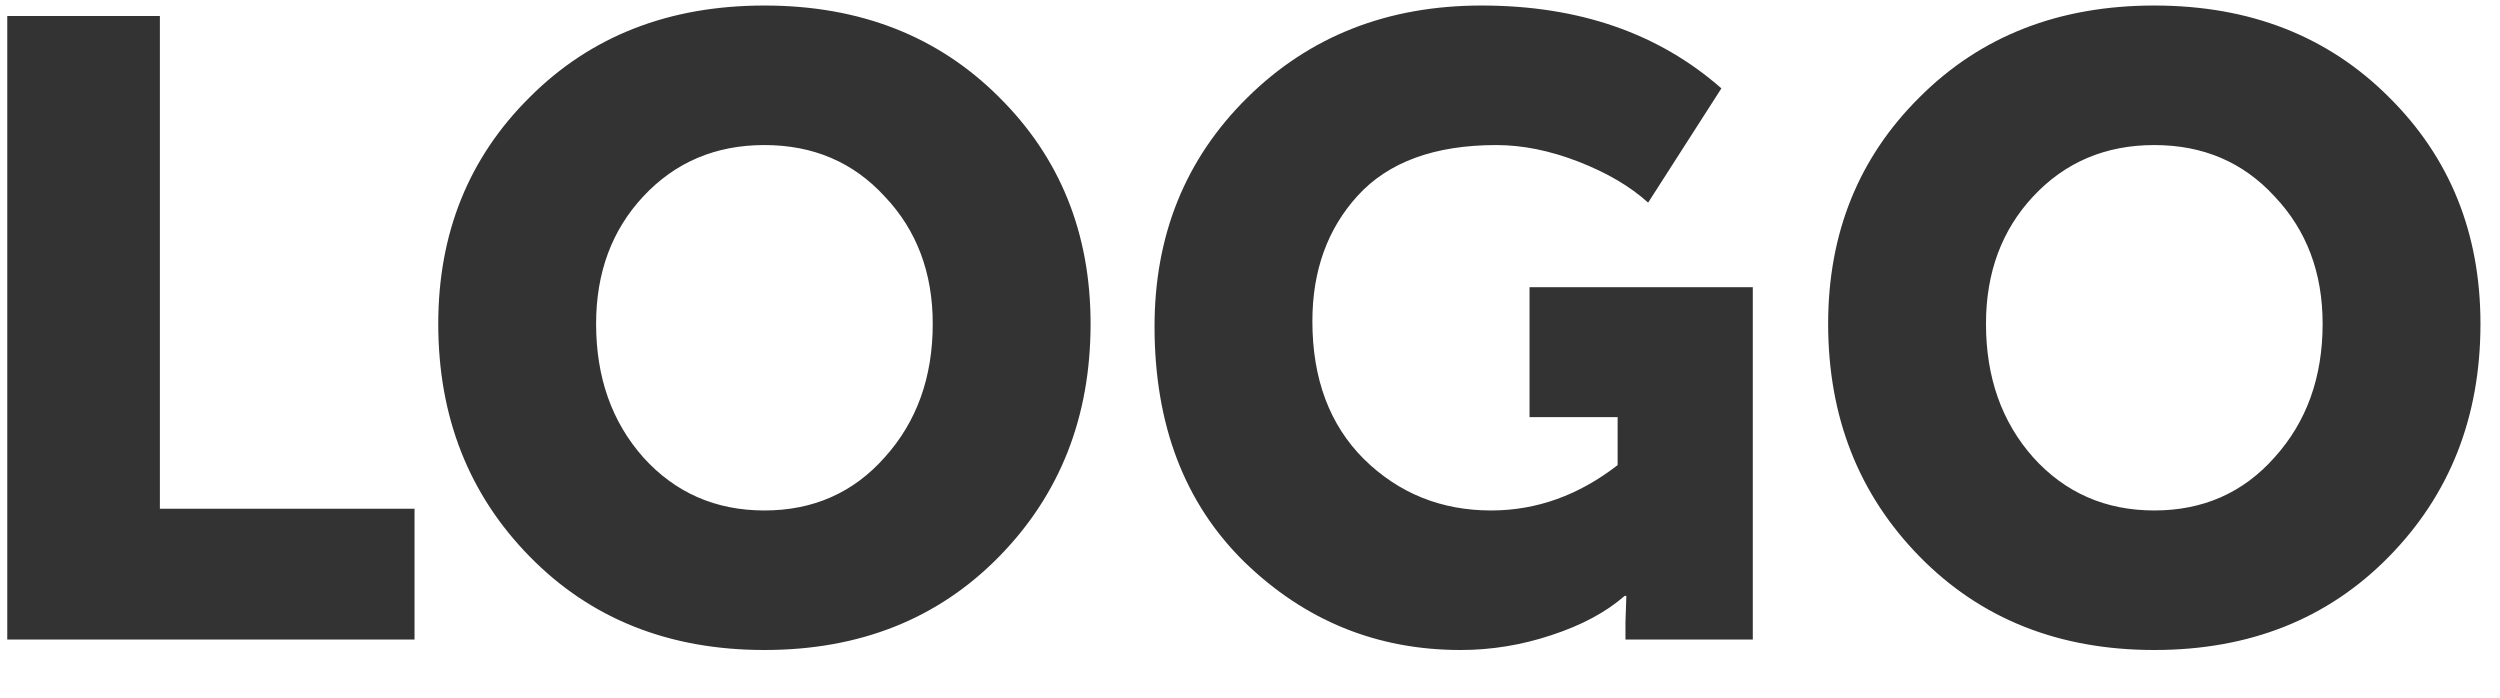 <svg width="43" height="12" viewBox="0 0 43 12" fill="none" xmlns="http://www.w3.org/2000/svg">
<path d="M0.125 11V0.275H2.75V8.75H7.13V11H0.125ZM7.538 5.57C7.538 4.01 8.063 2.71 9.113 1.67C10.163 0.62 11.508 0.095 13.148 0.095C14.788 0.095 16.133 0.62 17.183 1.67C18.233 2.71 18.758 4.01 18.758 5.57C18.758 7.17 18.233 8.505 17.183 9.575C16.133 10.645 14.788 11.18 13.148 11.18C11.508 11.18 10.163 10.645 9.113 9.575C8.063 8.505 7.538 7.17 7.538 5.57ZM10.253 5.57C10.253 6.49 10.523 7.255 11.063 7.865C11.613 8.475 12.308 8.78 13.148 8.78C13.988 8.78 14.678 8.475 15.218 7.865C15.768 7.255 16.043 6.49 16.043 5.57C16.043 4.69 15.768 3.96 15.218 3.38C14.678 2.79 13.988 2.495 13.148 2.495C12.308 2.495 11.613 2.79 11.063 3.38C10.523 3.96 10.253 4.69 10.253 5.57ZM19.858 5.615C19.858 4.045 20.388 2.735 21.448 1.685C22.518 0.625 23.863 0.095 25.483 0.095C27.153 0.095 28.528 0.57 29.608 1.52L28.348 3.485C28.038 3.205 27.638 2.97 27.148 2.78C26.658 2.59 26.188 2.495 25.738 2.495C24.678 2.495 23.883 2.785 23.353 3.365C22.833 3.935 22.573 4.655 22.573 5.525C22.573 6.515 22.868 7.305 23.458 7.895C24.058 8.485 24.788 8.78 25.648 8.78C26.428 8.78 27.153 8.52 27.823 8V7.175H26.308V4.94H30.148V11H27.958V10.7L27.973 10.25H27.943C27.623 10.53 27.203 10.755 26.683 10.925C26.173 11.095 25.653 11.18 25.123 11.18C23.683 11.18 22.443 10.675 21.403 9.665C20.373 8.655 19.858 7.305 19.858 5.615ZM31.444 5.57C31.444 4.01 31.969 2.71 33.019 1.67C34.069 0.62 35.414 0.095 37.054 0.095C38.694 0.095 40.039 0.62 41.089 1.67C42.139 2.71 42.664 4.01 42.664 5.57C42.664 7.17 42.139 8.505 41.089 9.575C40.039 10.645 38.694 11.18 37.054 11.18C35.414 11.18 34.069 10.645 33.019 9.575C31.969 8.505 31.444 7.17 31.444 5.57ZM34.159 5.57C34.159 6.49 34.429 7.255 34.969 7.865C35.519 8.475 36.214 8.78 37.054 8.78C37.894 8.78 38.584 8.475 39.124 7.865C39.674 7.255 39.949 6.49 39.949 5.57C39.949 4.69 39.674 3.96 39.124 3.38C38.584 2.79 37.894 2.495 37.054 2.495C36.214 2.495 35.519 2.79 34.969 3.38C34.429 3.96 34.159 4.69 34.159 5.57Z" fill="#333333"/>
</svg>
